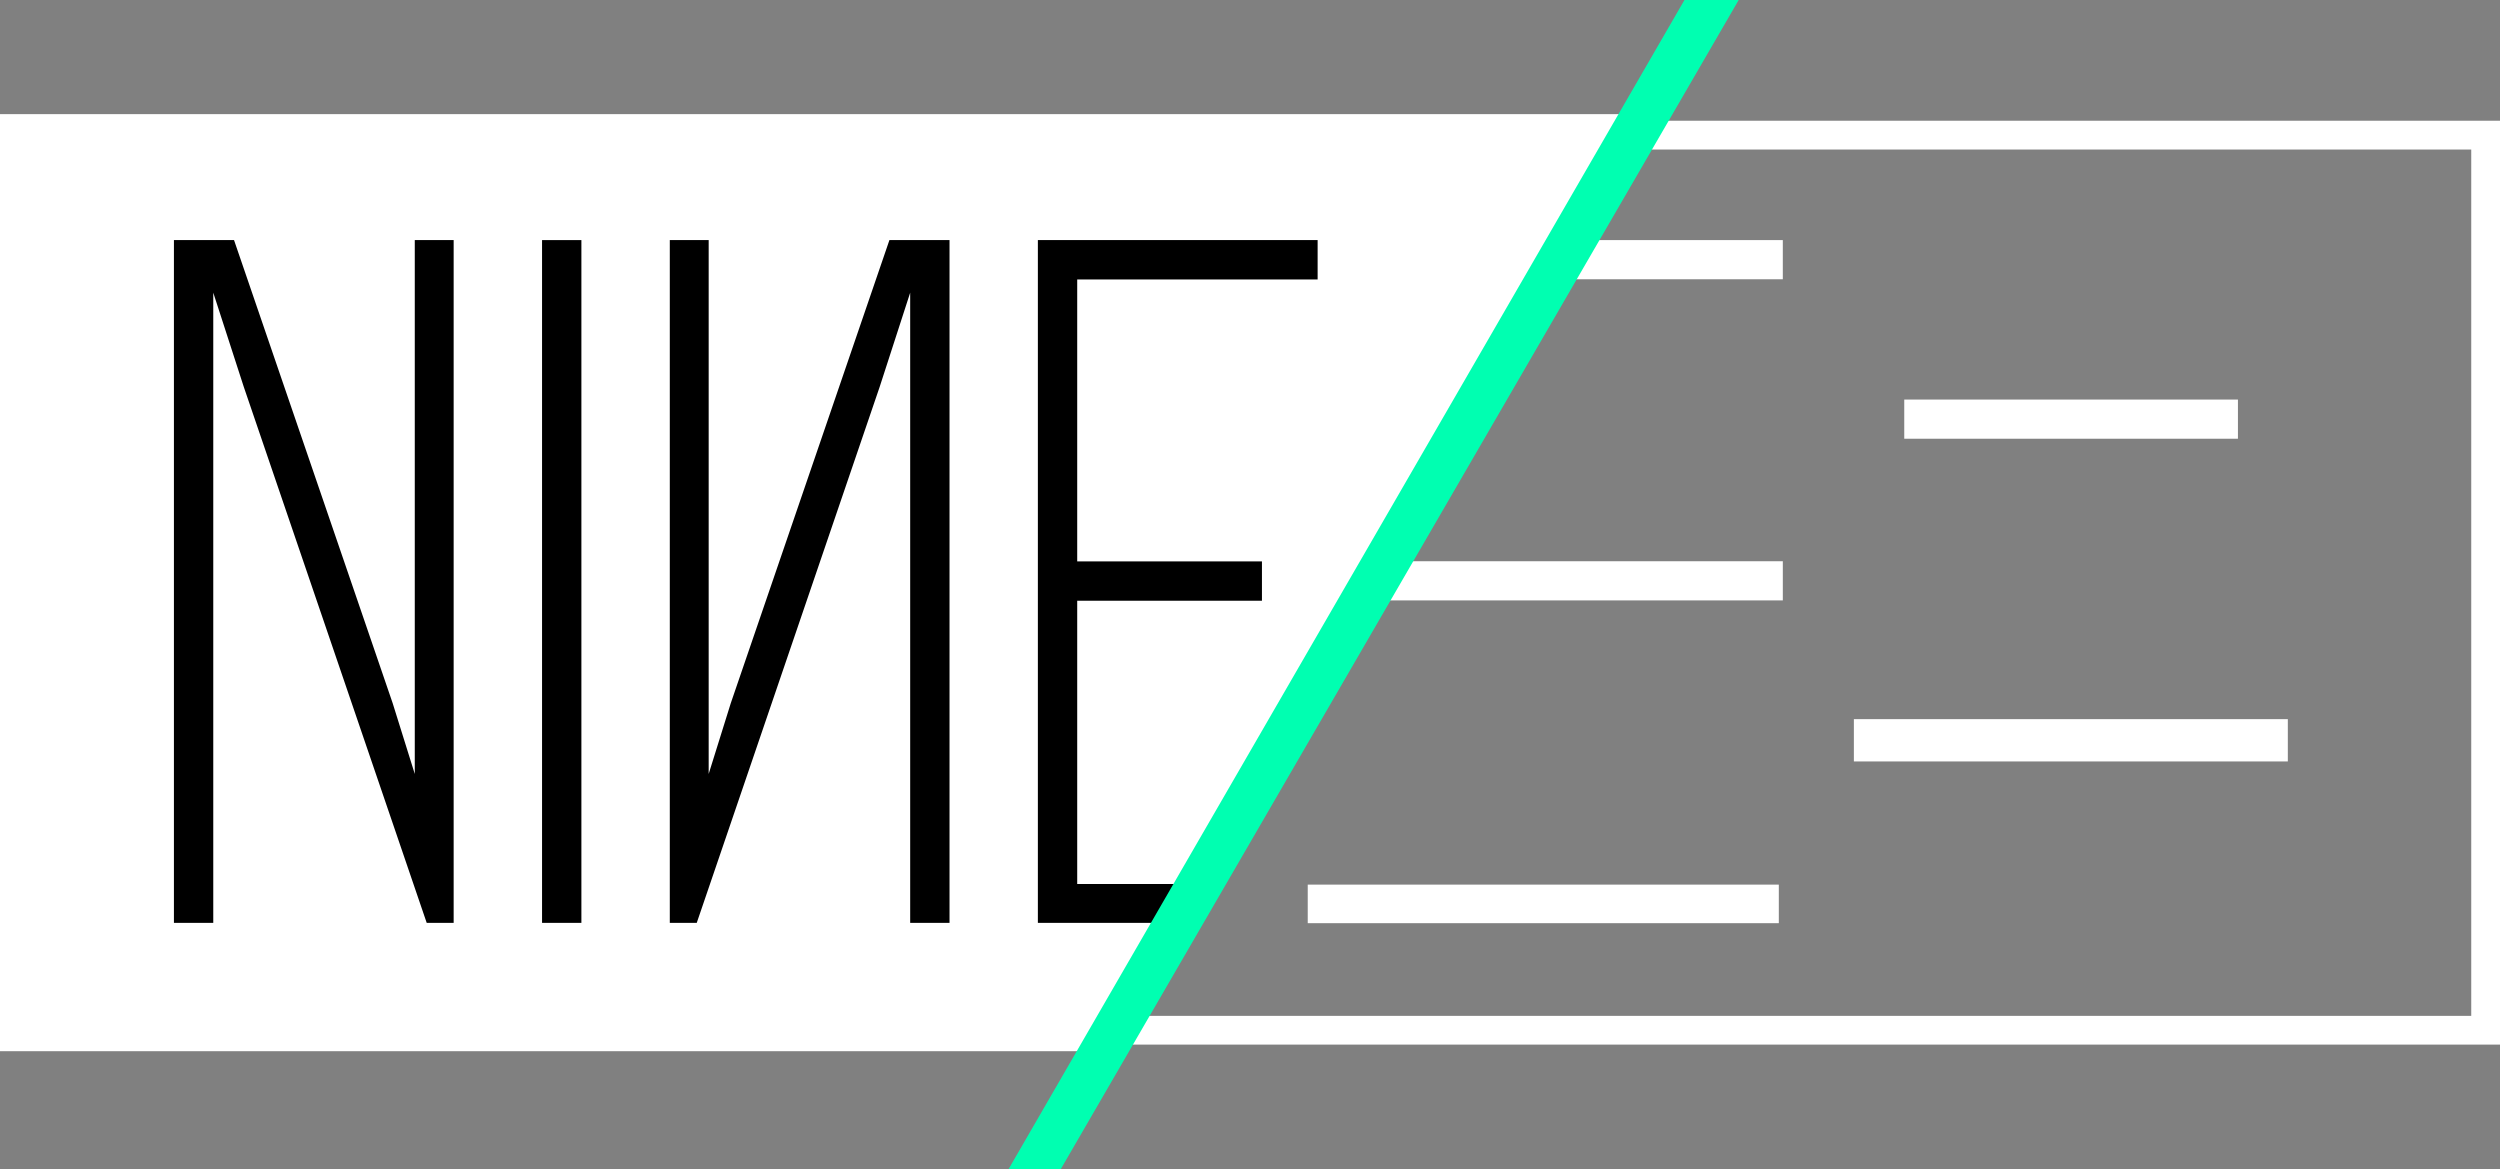 <?xml version="1.0" encoding="UTF-8"?>
<svg id="Layer_1" data-name="Layer 1" xmlns="http://www.w3.org/2000/svg" viewBox="0 0 869.33 406.51">
  <rect x="0" y="0" width="869.33" height="406.51" fill="#808080" stroke="none"/>
  <defs>
    <style>
      .cls-1 {
        fill: #fff;
      }

      .cls-2 {
        fill: #00ffb1;
      }

      .cls-3 {
        fill: none;
        stroke: #fff;
        stroke-miterlimit: 10;
        stroke-width: 10px;
      }
    </style>
  </defs>
  <polygon class="cls-1" points="390.83 365.54 0 365.54 0 39.69 565.97 39.69 390.83 365.54"/>
  <polygon class="cls-3" points="567.35 46.99 864.33 46.99 864.33 358.24 387.45 358.24 567.35 46.99"/>
  <path d="m60.48,320.91V83.49h20.9l55.17,161.05,7.68,24.59V83.49h13.52v237.42h-9.37l-63.62-186.41-10.6-32.73v219.14h-13.68Z"/>
  <path d="m188.49,83.49h13.68v237.42h-13.68V83.49Z"/>
  <path d="m316.5,320.91V101.77s-10.6,32.73-10.6,32.73l-63.62,186.41h-9.37V83.49h13.52v185.64s7.68-24.59,7.68-24.59l55.17-161.05h20.9v237.42h-13.68Z"/>
  <path d="m360.91,83.49h97.27v13.68h-83.6v98.04h64.24v13.68h-64.24v98.5h43.83l-8.87,13.52h-48.64V83.49Z"/>
  <rect class="cls-1" x="542.04" y="83.49" width="77.9" height="13.62"/>
  <rect class="cls-1" x="480.42" y="195.16" width="139.52" height="13.62"/>
  <rect class="cls-1" x="454.74" y="307.61" width="163.81" height="13.41"/>
  <rect class="cls-1" x="662.17" y="138.94" width="116.03" height="13.62"/>
  <rect class="cls-1" x="644.65" y="250.07" width="150.9" height="14.71"/>
  <polygon class="cls-2" points="585.74 0 350.73 406.51 368.88 406.51 604.6 0 585.74 0"/>
</svg>